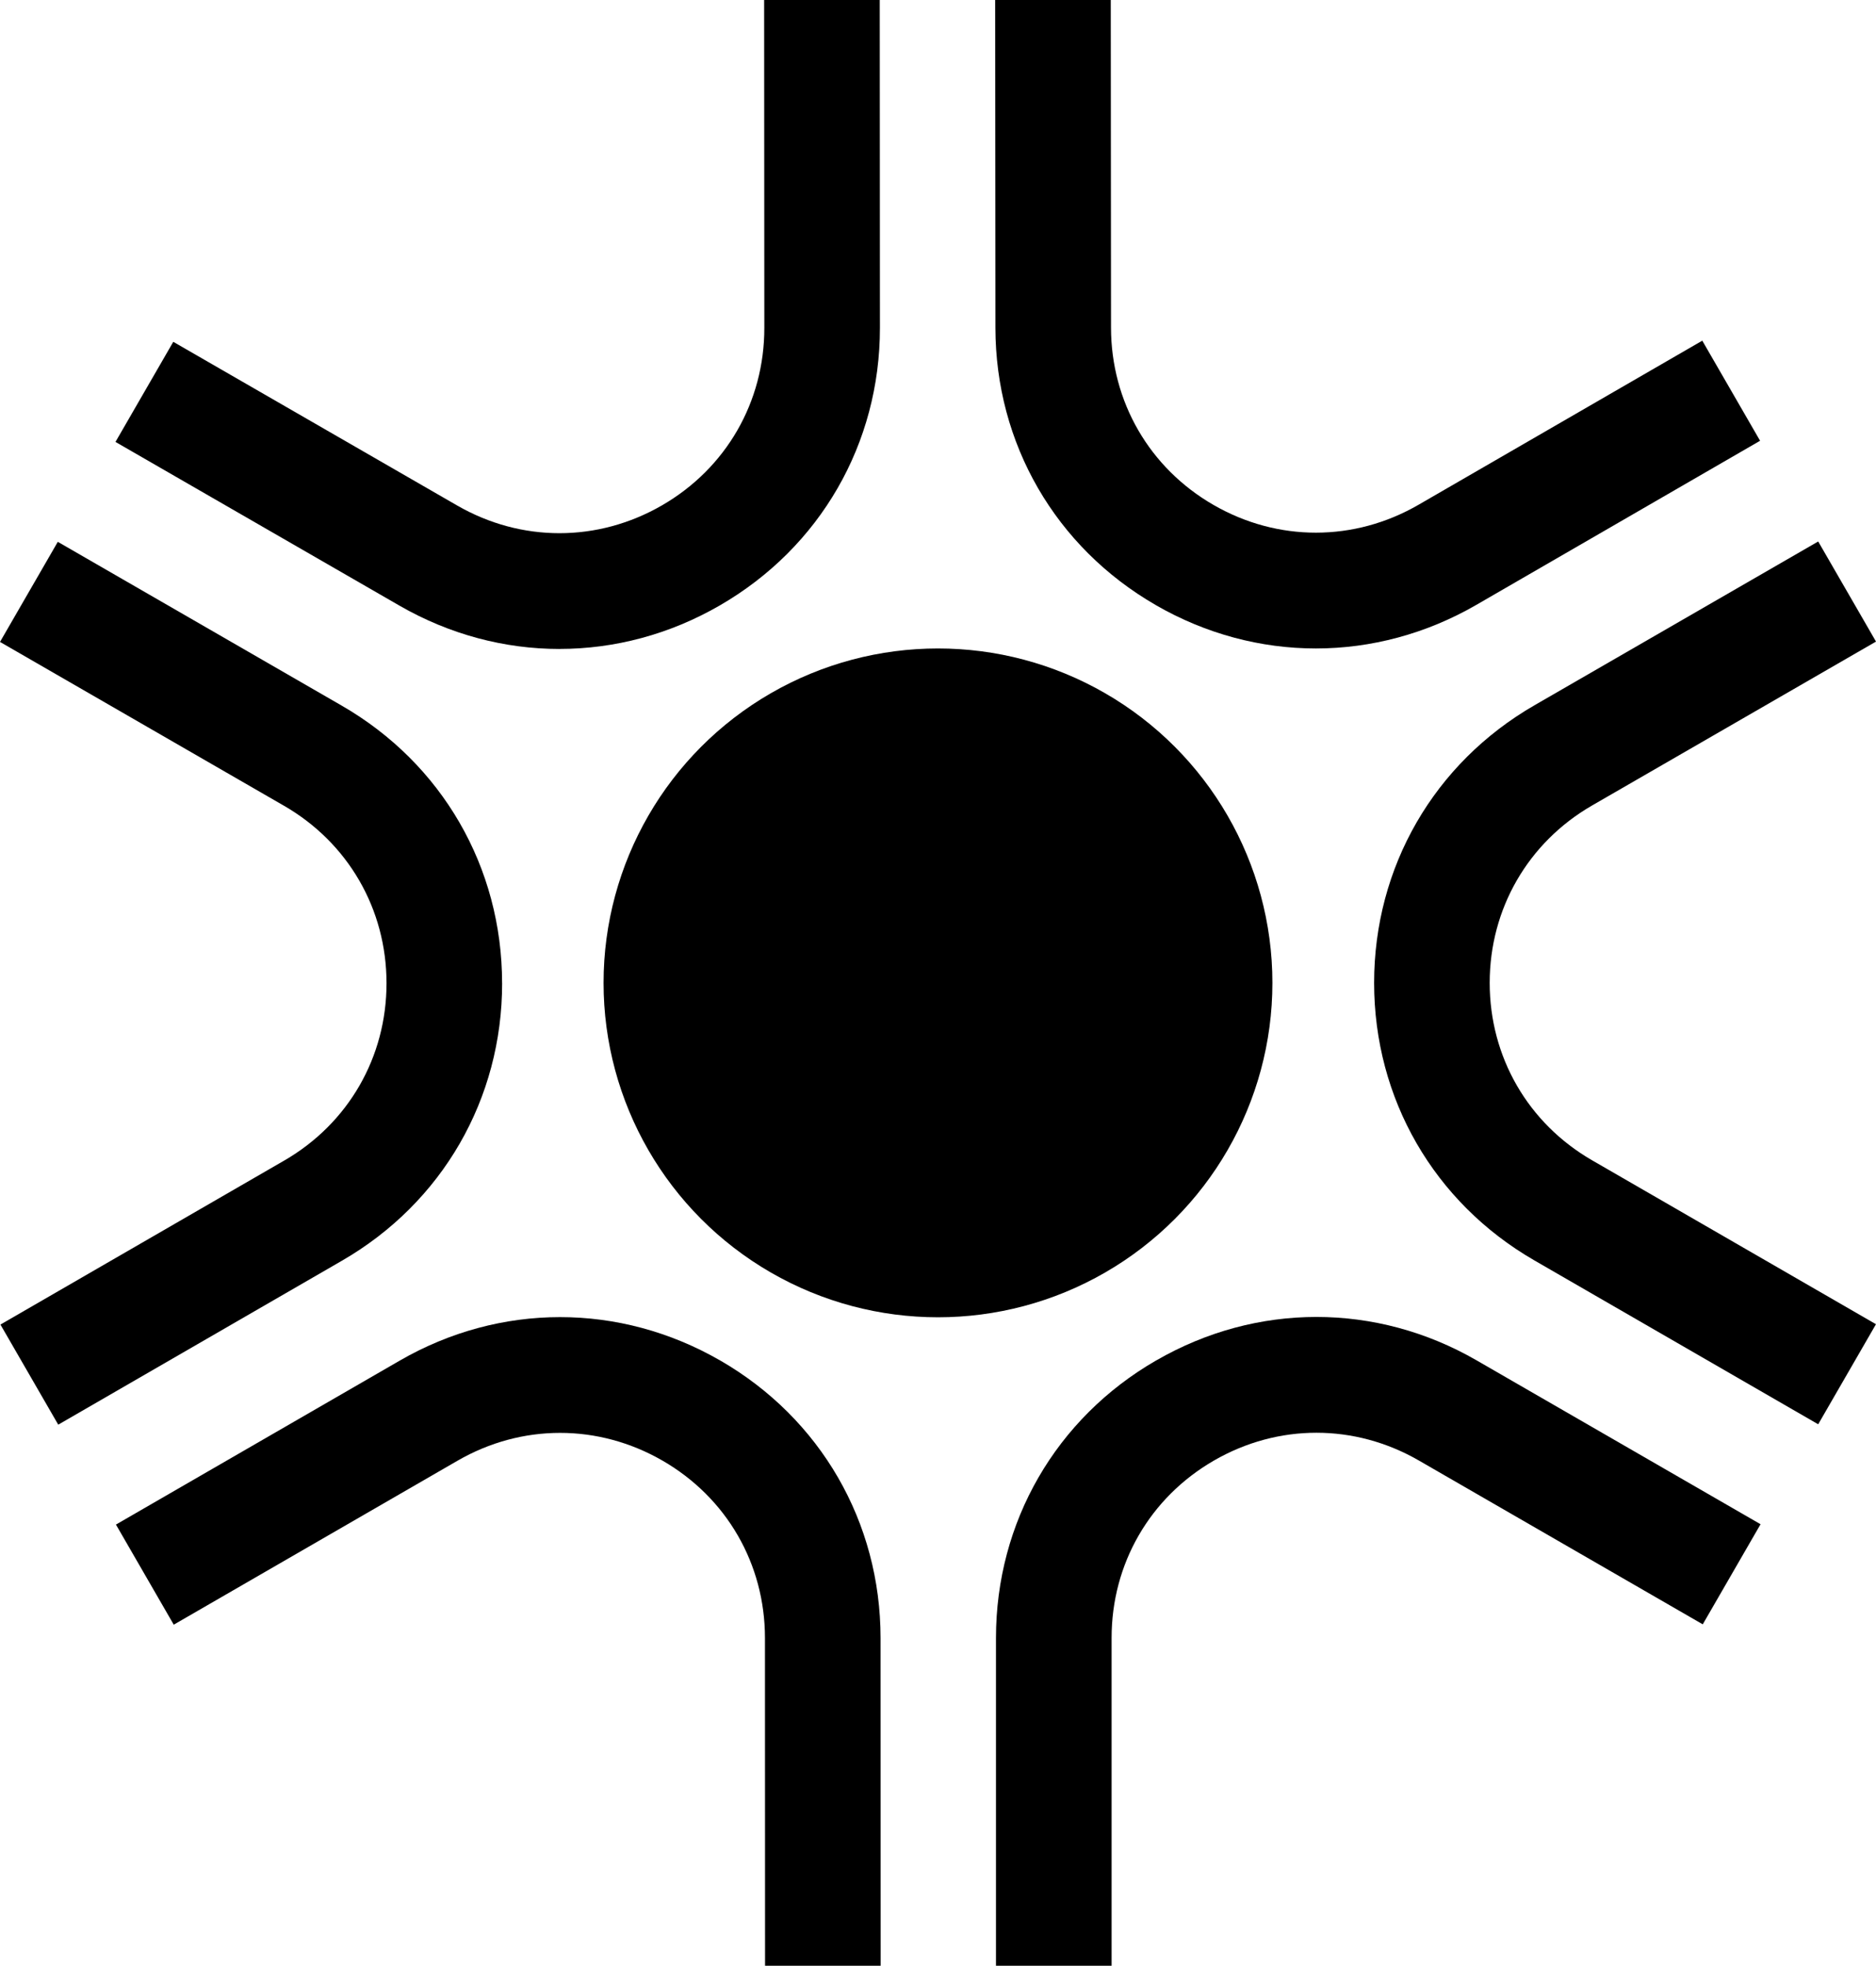 <svg id="Layer_1" data-name="Layer 1" xmlns="http://www.w3.org/2000/svg" viewBox="0 0 602.71 631.56">   <circle cx="301.35" cy="315.78" r="107.44"></circle>   <path d="M478.6,315.78c0-23.79,12.31-45.11,32.91-57l91.2-52.65-18.57-32.16-91.2,52.65c-32.23,18.61-51.47,51.94-51.47,89.16s19.24,70.55,51.47,89.16l91.2,52.66,18.56-32.15-91.19-52.66c-20.61-11.9-32.91-33.21-32.91-57.01Z"></path>   <path d="M371.45,437.08c-32.23,18.61-51.47,51.95-51.47,89.17v105.31h37.15v-105.31c-.02-23.79,12.28-45.11,32.89-57.01,20.61-11.9,45.21-11.9,65.83,0l91.2,52.63,18.57-32.16-91.21-52.64c-32.23-18.61-70.73-18.61-102.95,.02Z"></path>   <path d="M231.39,437.11c-32.24-18.6-70.73-18.59-102.96,.03l-91.18,52.68,18.57,32.16,91.19-52.69c20.62-11.91,45.22-11.9,65.83-.02,20.61,11.89,32.92,33.2,32.92,57l.03,105.29h37.14l-.03-105.3c-.01-37.22-19.26-70.55-51.5-89.15Z"></path>   <path d="M161.31,315.85c-.02-37.22-19.28-70.55-51.52-89.14L18.57,174.08,0,206.24l91.23,52.63c20.62,11.89,32.93,33.2,32.95,56.99,.01,23.8-12.28,45.11-32.89,57.02L.14,425.56l18.57,32.16,91.17-52.69c32.23-18.63,51.46-51.97,51.44-89.19Z"></path>   <path d="M179.75,208.49c17.7,0,35.4-4.66,51.53-13.99,32.22-18.63,51.44-51.97,51.42-89.19l-.06-105.31h-37.14l.06,105.34c.02,23.8-12.27,45.11-32.87,57.02-20.61,11.91-45.21,11.93-65.83,.04L55.67,109.82l-18.57,32.16,91.22,52.59c16.1,9.28,33.76,13.93,51.43,13.93Z"></path>   <path d="M371.34,194.42c16.1,9.28,33.76,13.92,51.42,13.92s35.41-4.67,51.54-14l91.17-52.73-18.57-32.16-91.19,52.74c-20.6,11.91-45.21,11.93-65.82,.05-20.62-11.88-32.93-33.18-32.95-56.98l-.08-105.26h-37.14l.08,105.29c.03,37.22,19.3,70.54,51.54,89.12Z"></path> </svg>
